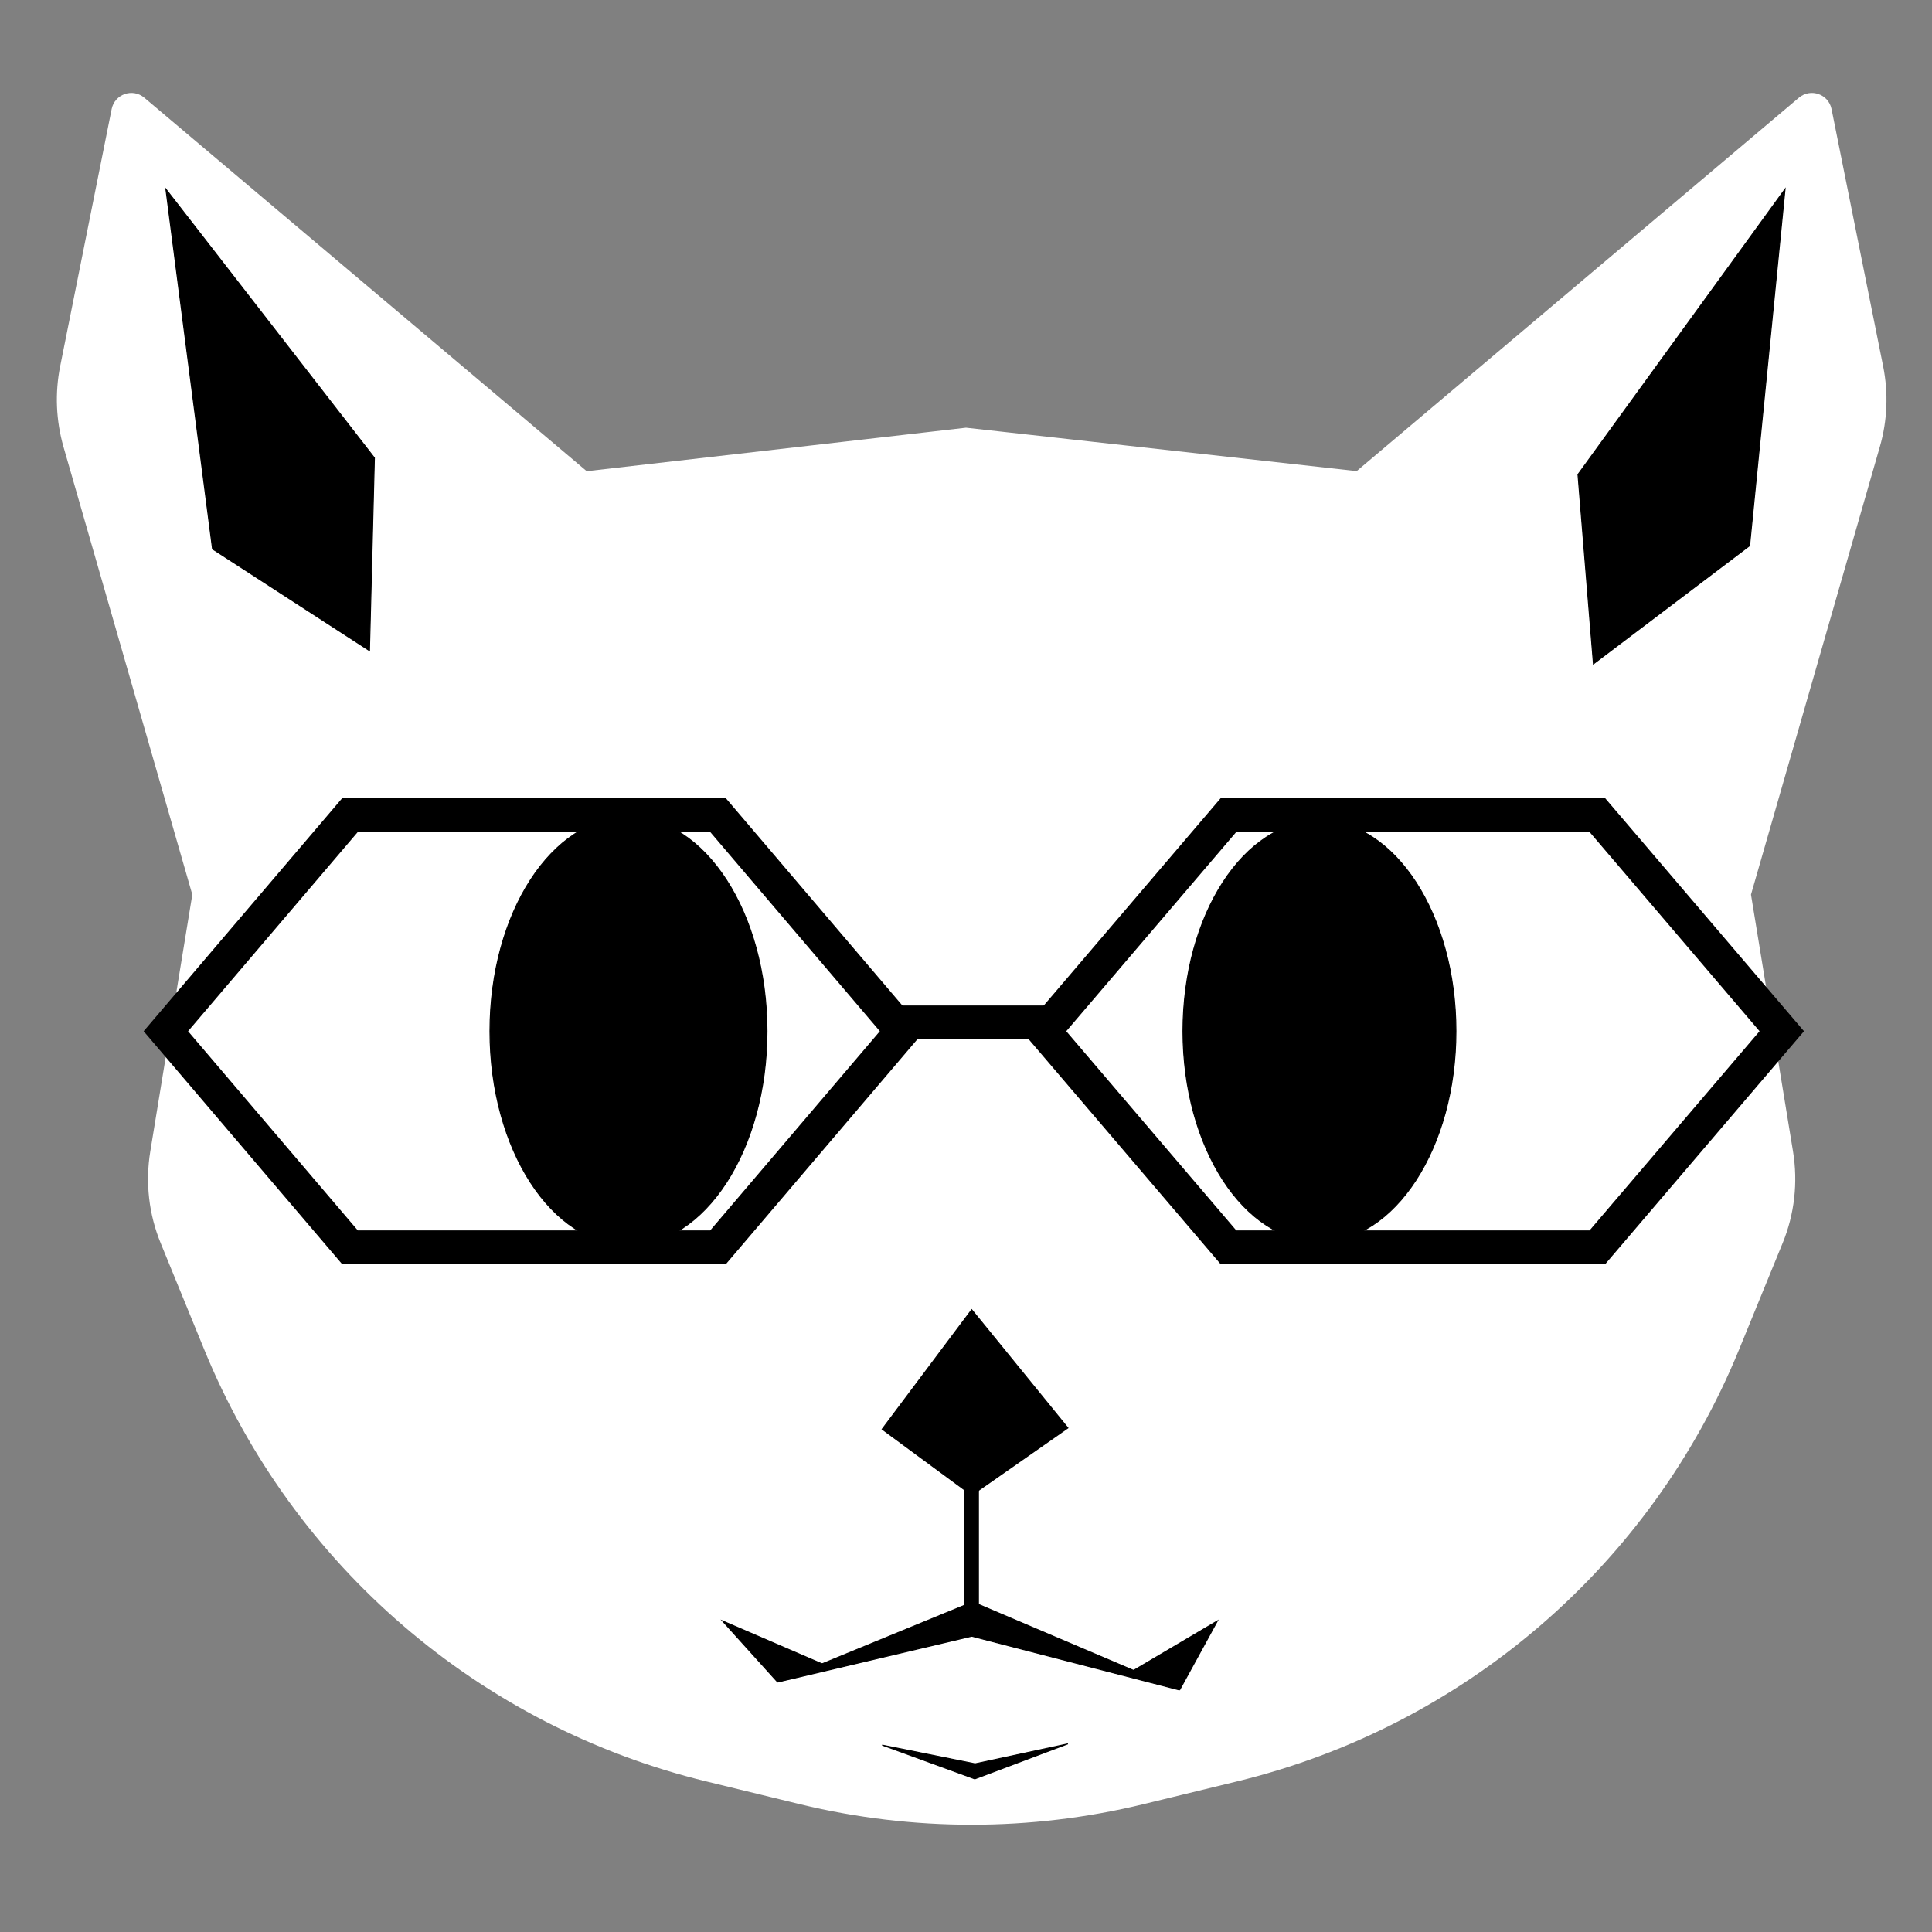 <?xml version="1.0" encoding="utf-8"?>
<!-- Generator: Adobe Illustrator 22.0.1, SVG Export Plug-In . SVG Version: 6.00 Build 0)  -->
<svg version="1.1" id="Layer_1" xmlns="http://www.w3.org/2000/svg" xmlns:xlink="http://www.w3.org/1999/xlink" x="0px" y="0px"
	 viewBox="0 0 2000 2000" style="enable-background:new 0 0 2000 2000;" xml:space="preserve">
<rect x="0" y="0" width="2000" height="2000" fill="#808080" stroke="none"/>
<style type="text/css">
	.st0{fill:#FFFFFF;stroke:#FFFFFF;stroke-width:10;stroke-miterlimit:10;}
	.st1{display:none;}
	.st2{display:inline;fill:none;stroke:#00558A;stroke-width:50;stroke-miterlimit:10;}
	.st3{display:none;fill:none;stroke:#00558A;stroke-width:50;stroke-miterlimit:10;}
	.st4{stroke:#000000;stroke-miterlimit:10;}
	.st5{fill:none;stroke:#000000;stroke-width:15;stroke-miterlimit:10;}
	.st6{fill:none;stroke:#000000;stroke-miterlimit:10;}
	.st7{fill:none;stroke:#000000;stroke-width:35;stroke-miterlimit:10;}
</style>
<path class="st0" d="M1000,447.8l-394.2,45.2L146.1,104.9c-9.1-7.7-23.2-2.8-25.6,8.9L67.2,380.1c-5.4,26.9-4.2,54.7,3.3,81
	l133.7,464.7l-43.7,267c-5.1,31.2-1.5,63.1,10.5,92.3l45.1,110.2c91,222.2,283.1,387.3,516.4,444l96.6,23.5
	c116.1,28.2,237.4,28.2,353.5,0l96.6-23.5c233.4-56.7,425.4-221.8,516.4-444l45.1-110.2c12-29.2,15.6-61.2,10.5-92.3l-43.7-267
	l133.7-464.7c7.6-26.3,8.7-54.1,3.3-81l-53.4-266.3c-2.4-11.7-16.4-16.6-25.6-8.9L1406,492.9L1000,447.8z"/>
<g class="st1">
	<ellipse class="st2" cx="1480.3" cy="1069.1" rx="342.3" ry="330.6"/>
</g>
<line class="st3" x1="1145" y1="1080.8" x2="883" y2="1080.8"/>
<g class="st1">
	<ellipse class="st2" cx="527.5" cy="1069.1" rx="342.3" ry="330.6"/>
</g>
<polygon class="st4" points="1005.9,1355.8 913.2,1479.5 1005.9,1547.8 1105.5,1478.2 "/>
<line class="st5" x1="1005.9" y1="1493.9" x2="1005.9" y2="1693.8"/>
<polygon class="st4" points="1006.9,1658.3 805,1741.3 1005.9,1693.8 1221.1,1749.5 "/>
<polyline class="st4" points="1171.1,1730.6 1260.3,1677.9 1221.1,1749.5 "/>
<polyline class="st4" points="863,1727.6 747.8,1677.9 805,1741.3 "/>
<g>
	<ellipse cx="650.6" cy="1067.5" rx="143.4" ry="221.5"/>
	<ellipse class="st6" cx="650.6" cy="1067.5" rx="143.4" ry="221.5"/>
</g>
<g>
	<ellipse cx="1365.9" cy="1067.5" rx="141.3" ry="218"/>
	<ellipse class="st6" cx="1365.9" cy="1067.5" rx="141.3" ry="218"/>
</g>
<polygon class="st4" points="1009.4,1825.9 913.2,1806.5 1009.1,1841.5 1105.5,1805.2 "/>
<polygon class="st4" points="1847.9,195.7 1633.5,491.2 1649.5,687.3 1811.2,564.9 "/>
<polygon class="st4" points="171.7,195.7 220,568.3 382.5,673.6 387.6,474 "/>
<polygon class="st7" points="1653.6,843.8 1271.7,843.8 1080.8,1067.5 1271.7,1291.2 1653.6,1291.2 1844.5,1067.5 "/>
<polygon class="st7" points="743.3,843.8 362.3,843.8 171.7,1067.5 362.3,1291.2 743.3,1291.2 933.8,1067.5 "/>
<line class="st7" x1="917" y1="1058.4" x2="1093" y2="1058.4"/>
</svg>
